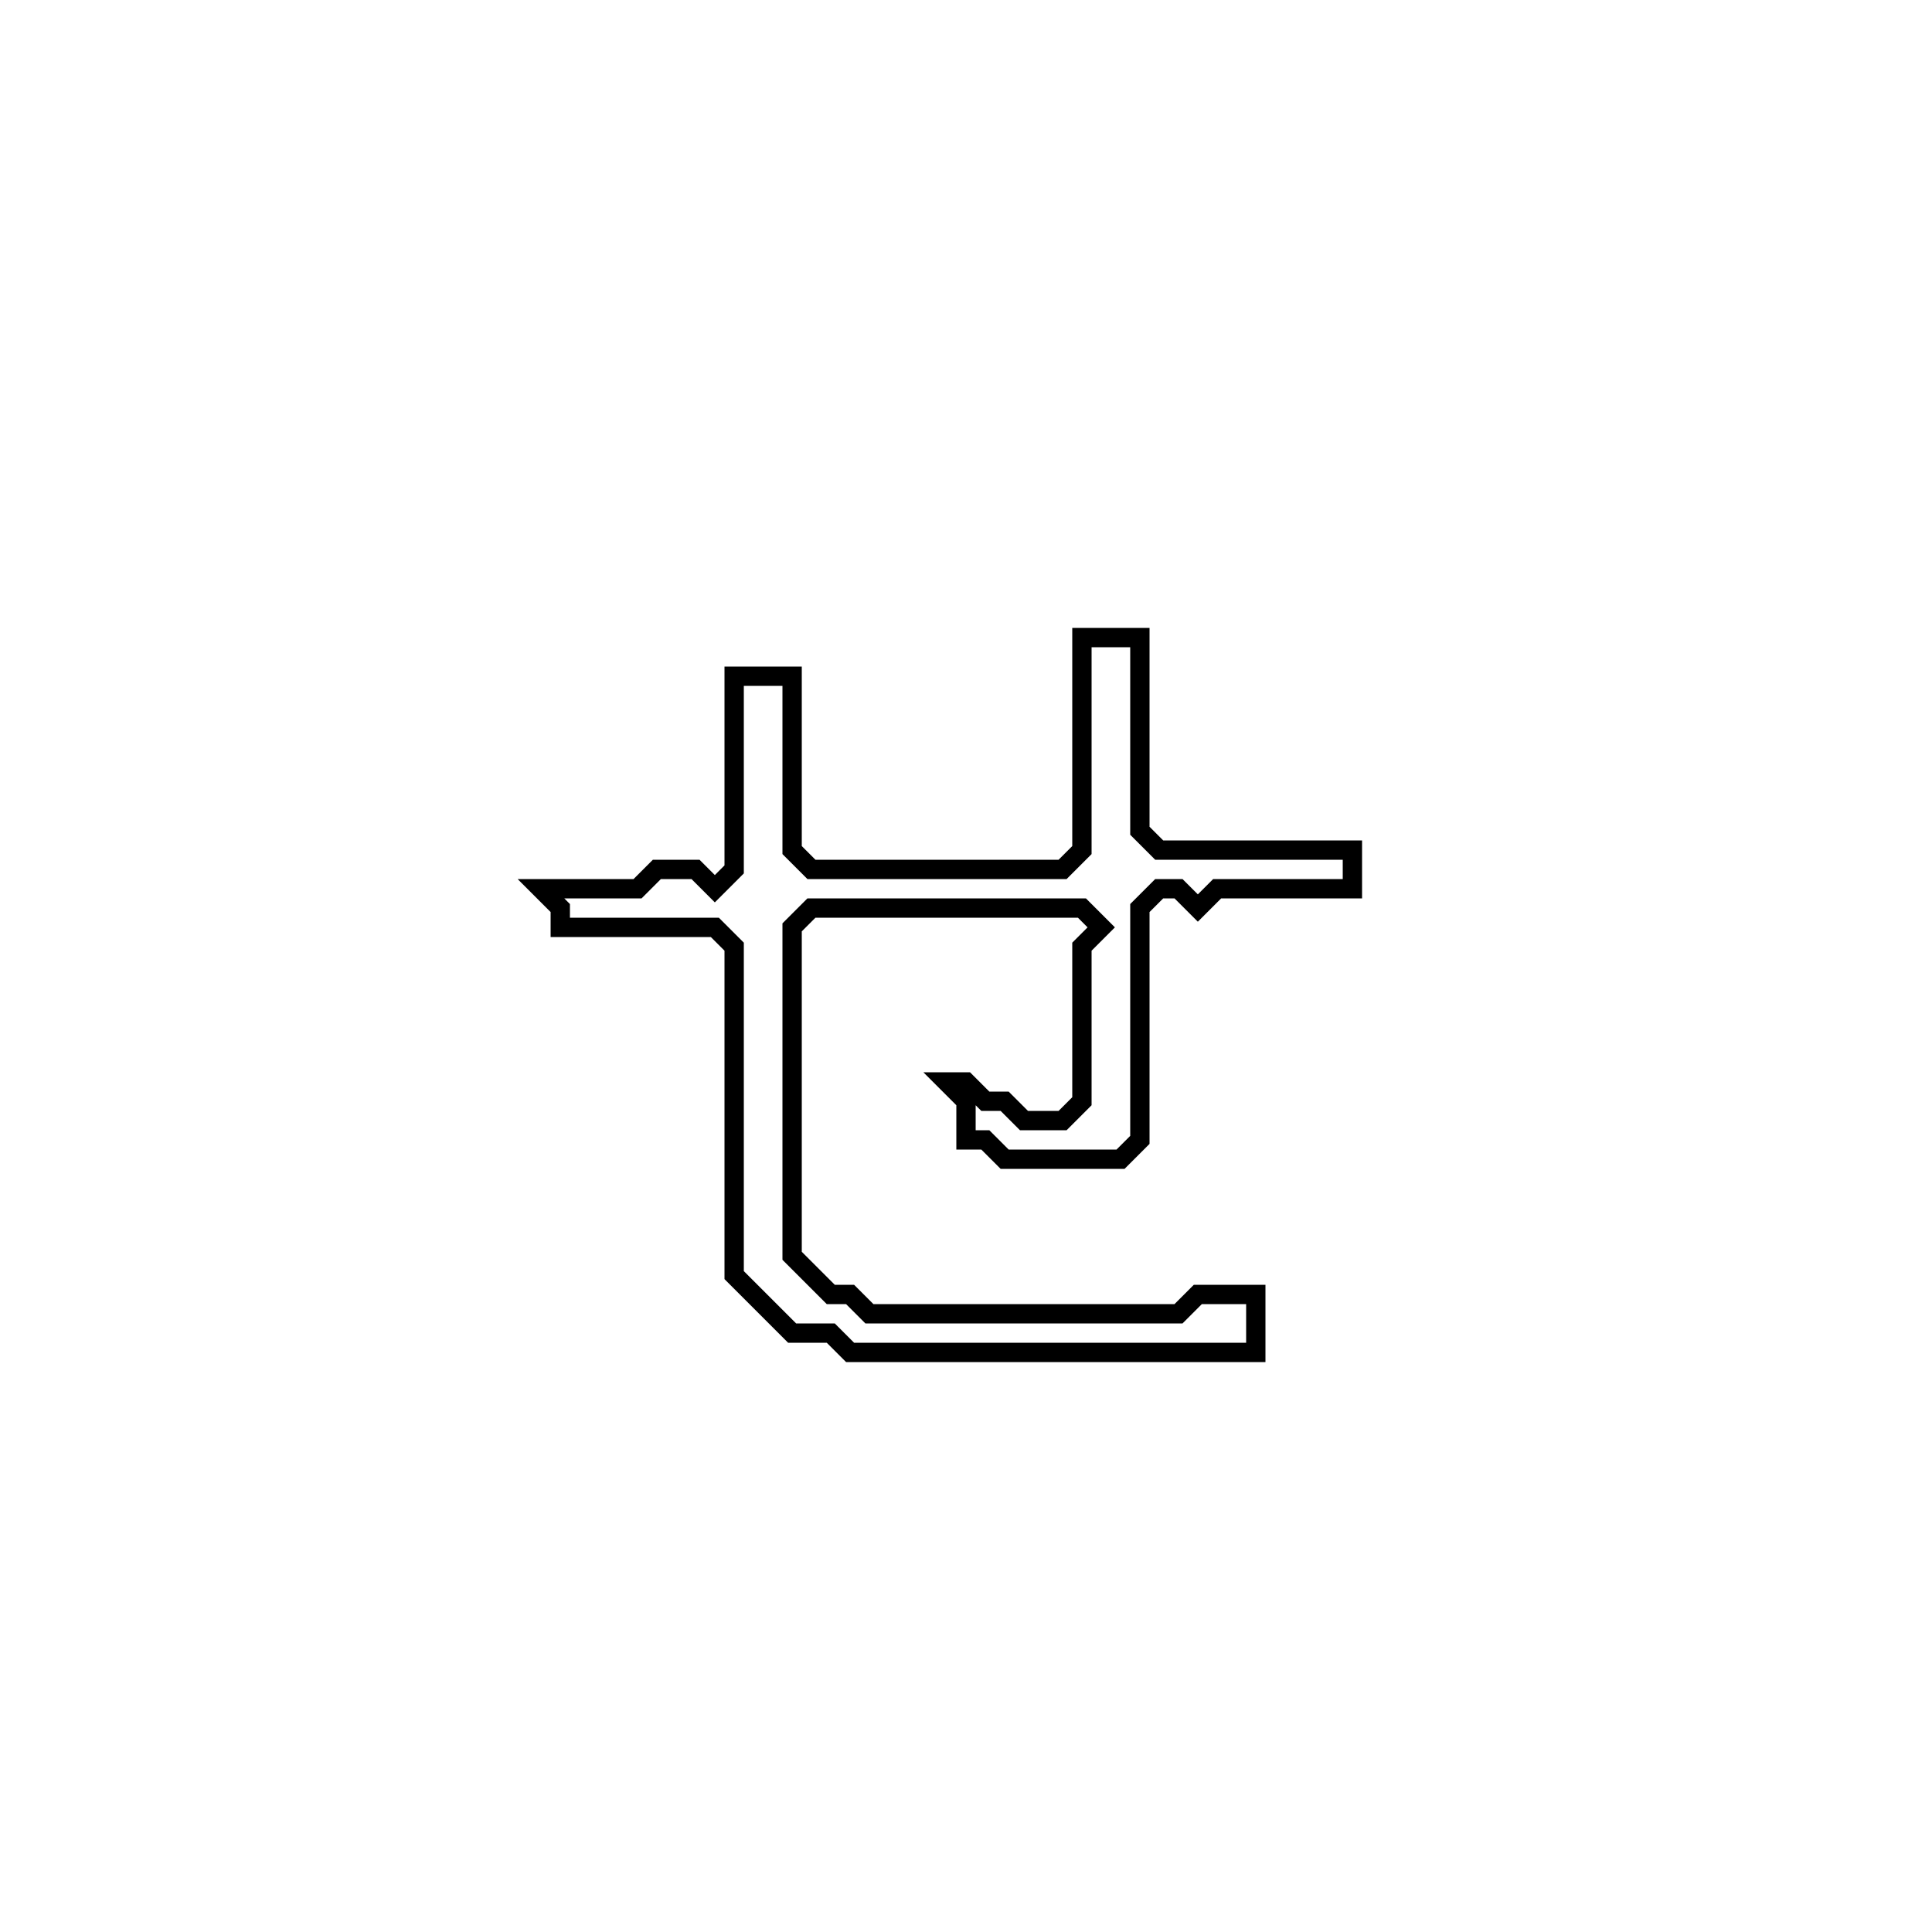 <?xml version="1.0" encoding="utf-8" ?>
<svg baseProfile="full" height="100" version="1.1" width="100" xmlns="http://www.w3.org/2000/svg" xmlns:ev="http://www.w3.org/2001/xml-events" xmlns:xlink="http://www.w3.org/1999/xlink"><defs /><polygon fill="none" id="1" points="56,33 56,44 55,45 42,45 41,44 41,35 38,35 38,45 37,46 36,45 34,45 33,46 28,46 29,47 29,48 37,48 38,49 38,66 41,69 43,69 44,70 65,70 65,67 62,67 61,68 45,68 44,67 43,67 41,65 41,48 42,47 56,47 57,48 56,49 56,57 55,58 53,58 52,57 51,57 50,56 49,56 50,57 50,59 51,59 52,60 58,60 59,59 59,47 60,46 61,46 62,47 63,46 70,46 70,44 60,44 59,43 59,33" stroke="black" stroke-width="1" /></svg>